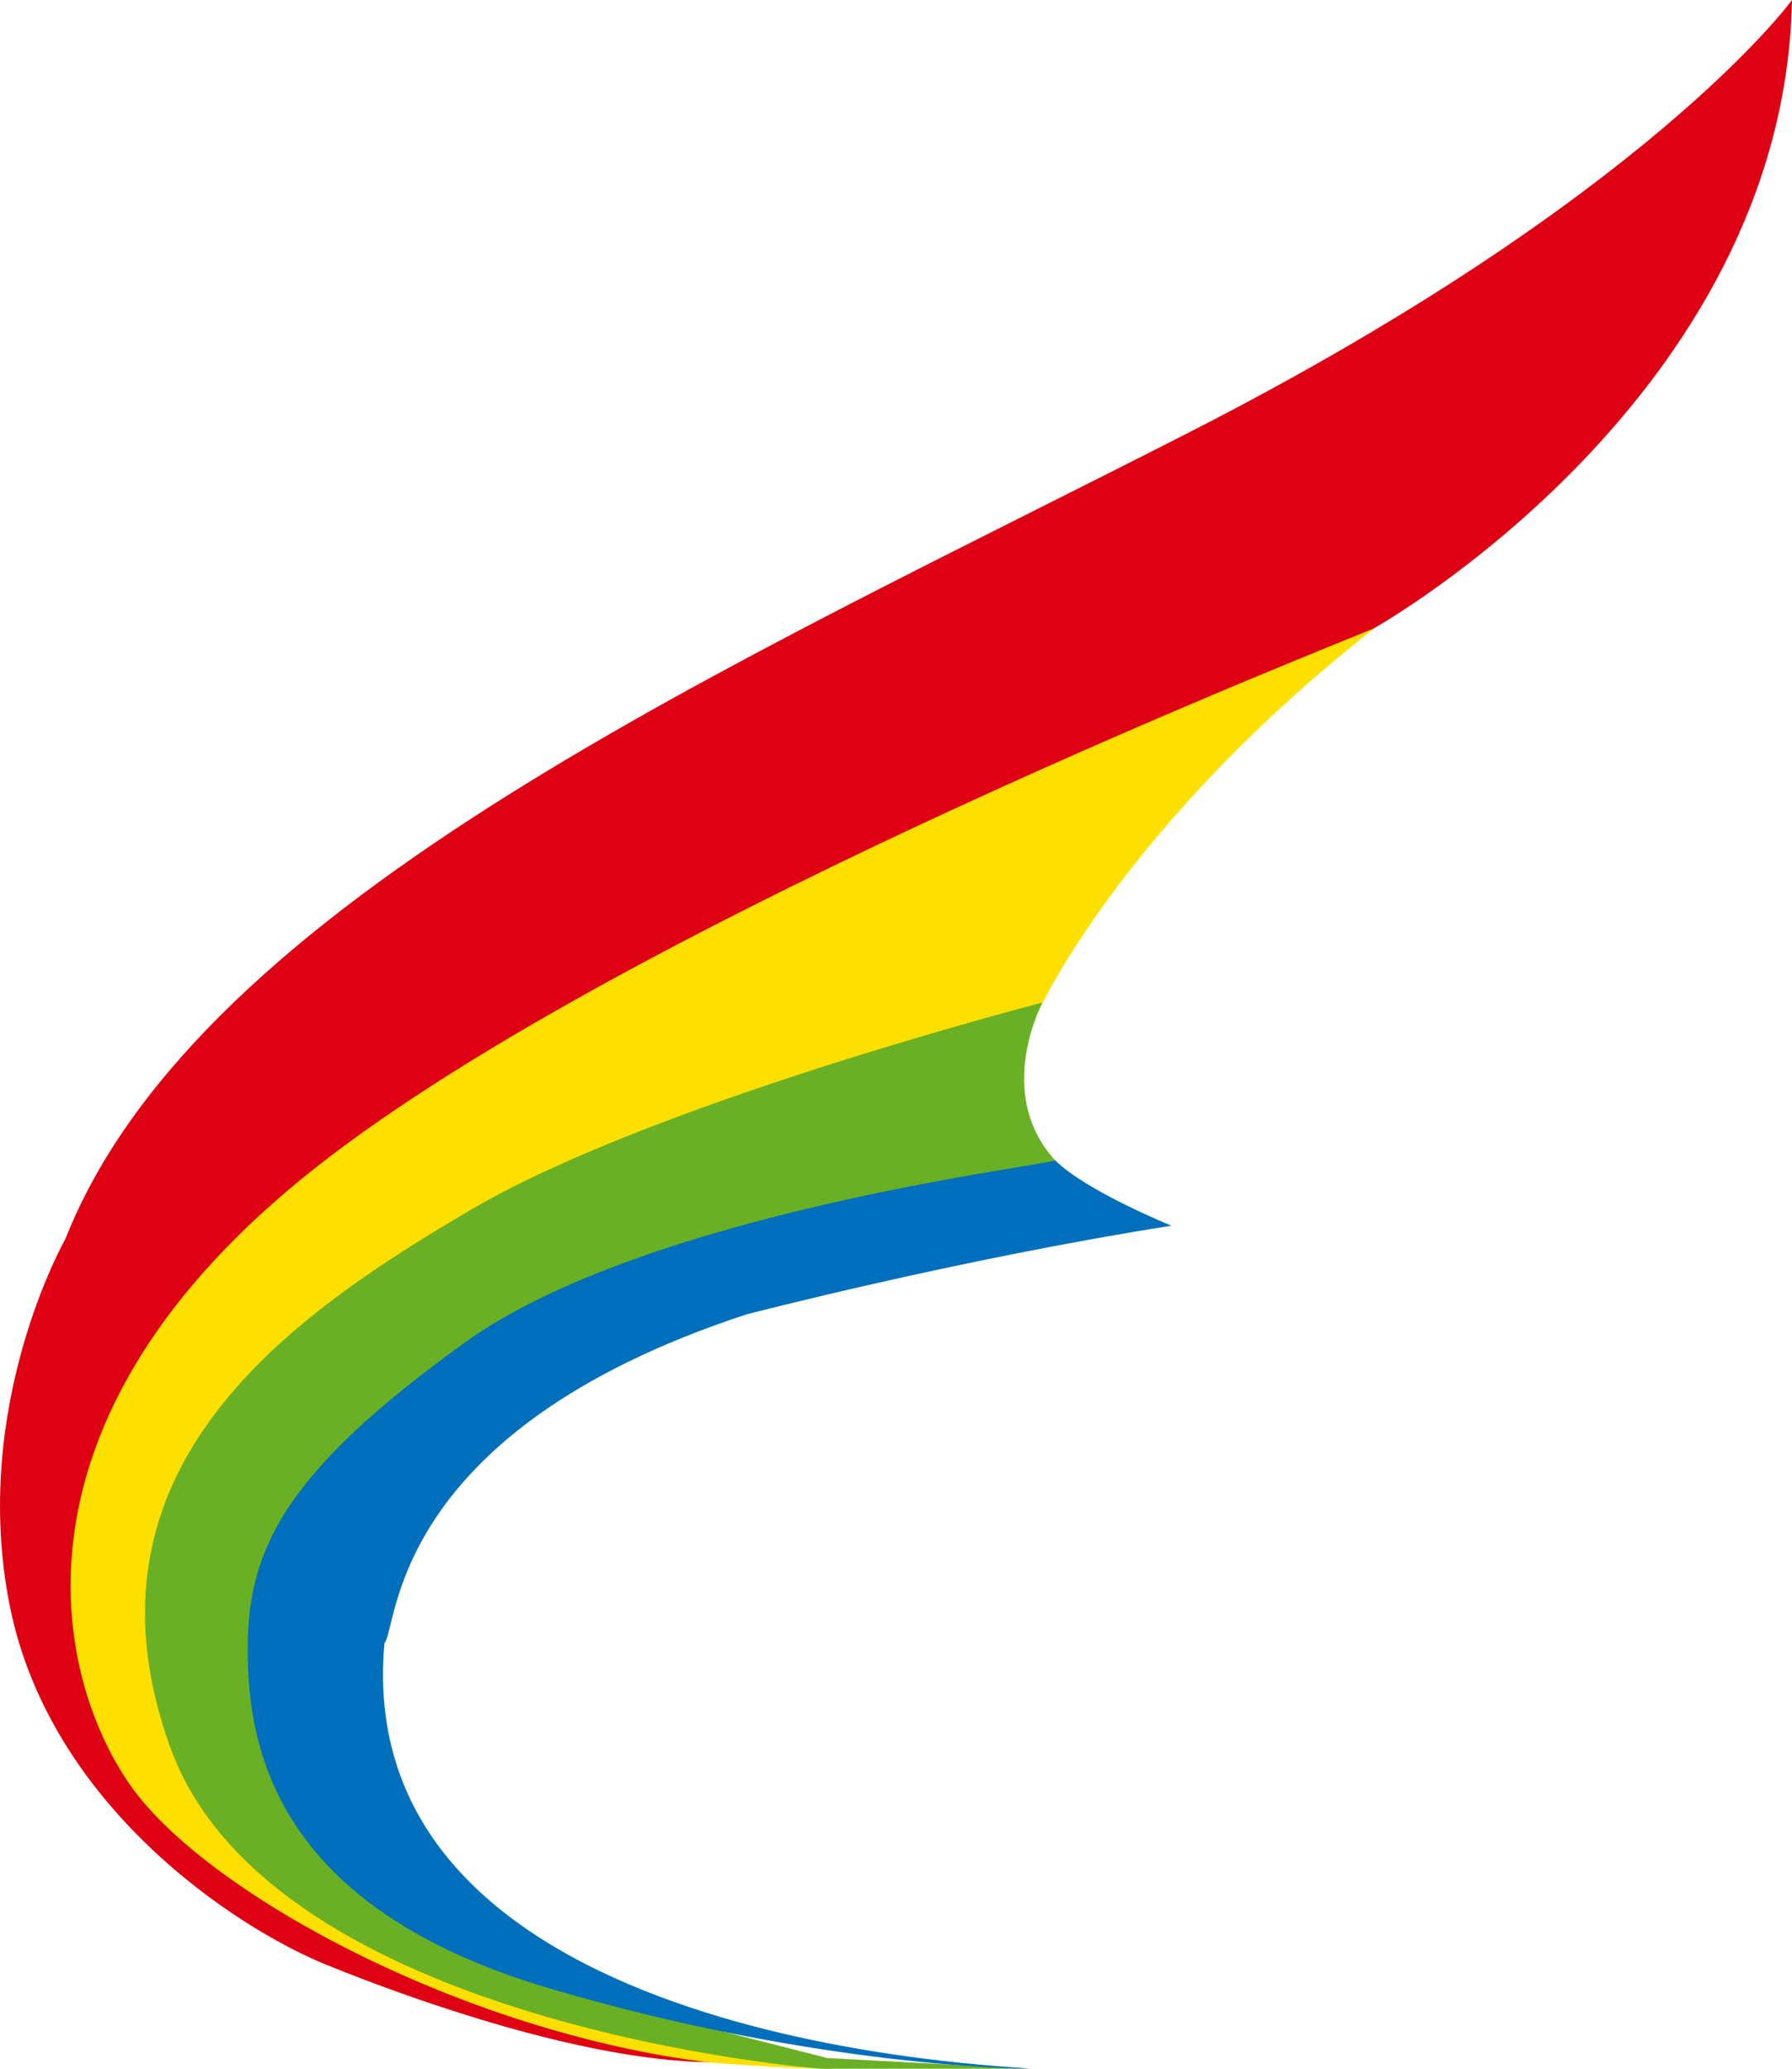 <?xml version="1.0" encoding="utf-8"?>
<!-- Generator: Adobe Illustrator 25.4.1, SVG Export Plug-In . SVG Version: 6.00 Build 0)  -->
<svg version="1.1" id="Layer_1" xmlns="http://www.w3.org/2000/svg" xmlns:xlink="http://www.w3.org/1999/xlink" x="0px" y="0px"
	 viewBox="0 0 69.31 80" style="enable-background:new 0 0 69.31 80;" xml:space="preserve">
<style type="text/css">
	.te276de3{fill:#DE0113;}
	.fb8cc28d{fill:#FDE000;}
	.bbb0e3bb{fill:#6AB025;}
	.ja35a6d6{fill:#016FBB;}
</style>
<path class="te276de3" d="M53.17,24.28c0,0,15.84-8.88,16.14-24.28c0,0-5.51,7.61-23.18,16.65S7.72,34.78,2.53,47.91
	c0,0-3.7,6.48-2.15,14.2s8.72,12.44,12.24,13.87s10.02,3.71,14.83,3.77s-2.28-1.4-2.28-1.4L11.3,70.01l0.9-9.17
	c0,0,7.88-12.08,8.1-12.25s16.27-7.06,16.27-7.06l3.91-5.63l2.02-2.99l3.39-3.65L53.17,24.28z"/>
<path class="fb8cc28d" d="M40.33,38.78c0,0,3.34-7.06,12.85-14.5C52.9,24.45,24.52,35.45,12.2,45.16S2.09,64.79,5.02,69.01
	c2.93,4.22,12.97,9.61,22.43,10.75c0,0,3.01,0.24,4.57,0.24c1.56,0-2.11-0.56-2.11-0.56s-5.04-1.33-5.51-1.4
	c-0.47-0.07-8.87-4.29-8.87-4.29s-3.26-6.36-3.33-6.68c-0.07-0.31,4.61-12.05,4.61-12.05l10.64-5.53l8.43-2.82l2.32-3.81
	L40.33,38.78z"/>
<path class="bbb0e3bb" d="M39.79,80h-8.07c0,0-21.25-1.62-25.14-12.44s4.69-16.71,11.69-20.81s22.05-7.98,22.05-7.98s-1.88,3.5,0.48,6.09
	s-4.92,2.69-4.92,2.69l-12.8,4.36L15,59.04l-1.88,6.78l2.66,4.9l2.87,3.81l4.79,2.5l4.6,1.55l3.97,1.01L39.79,80z"/>
<path class="ja35a6d6" d="M39.79,80c-0.34-0.13-26.34-0.72-24.92-16.46c0.54-0.62,0.16-8.17,14-12.71c0,0,8.22-2.14,16.44-3.43
	c0,0-3.29-1.33-4.5-2.53c-0.35,0.21-15.84,2.01-22.85,7.06s-8.38,8.03-8.38,11.86s1.09,9.96,11.62,13.09C31.73,80,39.79,80,39.79,80
	z"/>
</svg>
